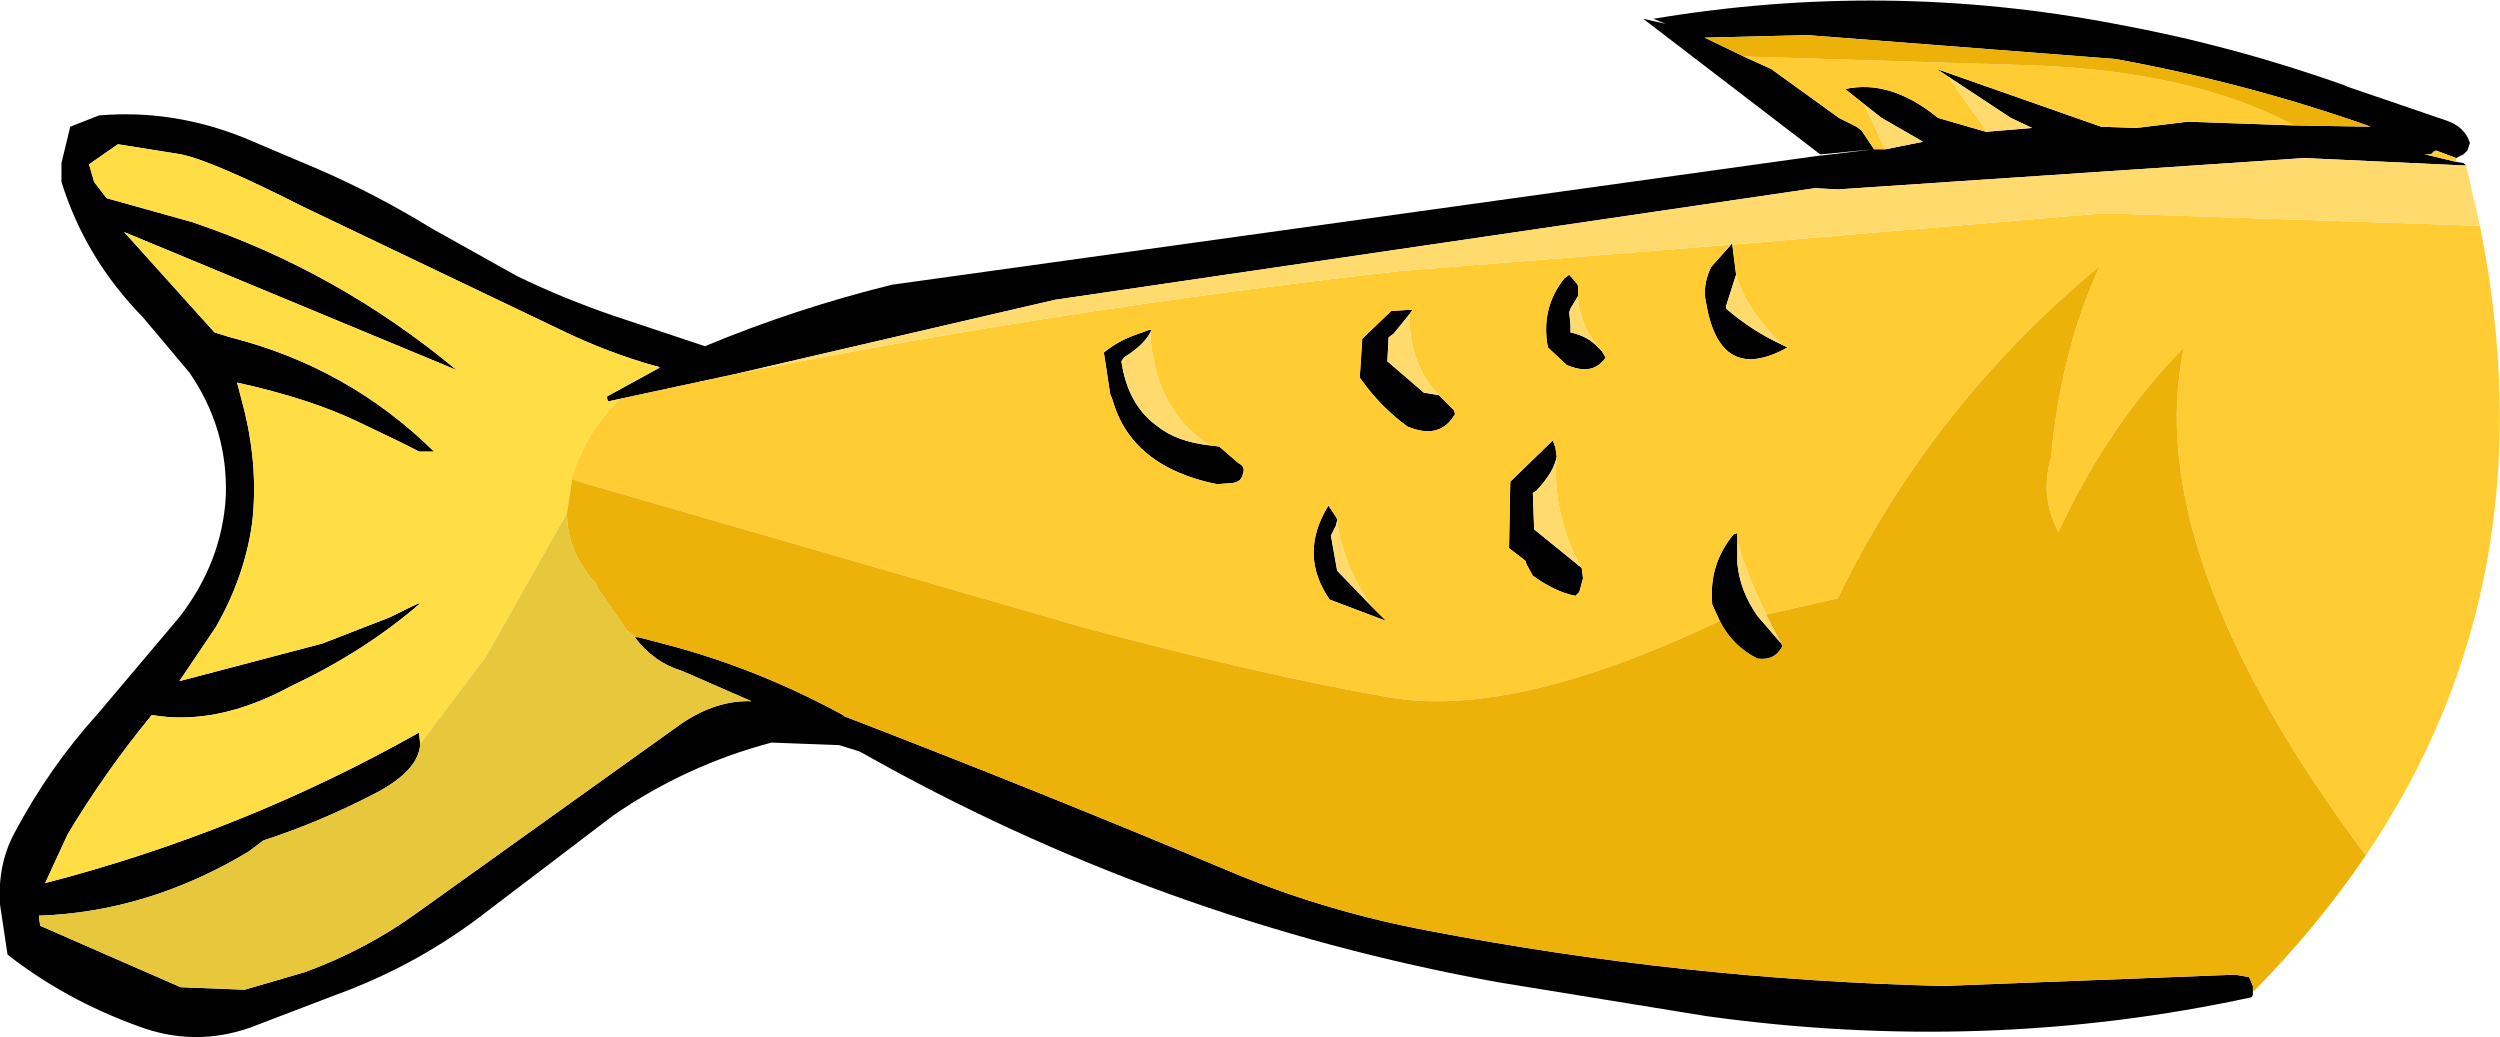 <?xml version="1.0" encoding="UTF-8" standalone="no"?>
<svg xmlns:xlink="http://www.w3.org/1999/xlink" height="41.35px" width="99.65px" xmlns="http://www.w3.org/2000/svg">
  <g transform="matrix(1.0, 0.0, 0.0, 1.0, 59.4, 17.5)">
    <path d="M14.9 -13.35 L14.15 -13.95 Q15.95 -14.35 17.85 -12.8 L19.75 -12.25 19.8 -12.25 21.6 -12.4 20.75 -12.8 18.25 -14.45 17.8 -14.75 24.35 -12.45 25.75 -12.4 27.8 -12.65 32.05 -12.5 35.1 -12.45 Q30.15 -14.2 24.9 -15.15 L12.65 -16.1 8.55 -16.0 10.1 -15.25 11.2 -14.75 13.9 -12.8 14.6 -12.45 14.8 -12.3 15.3 -11.55 15.75 -11.55 17.25 -11.85 15.6 -12.8 14.9 -13.35 M30.4 21.95 L30.4 22.15 30.35 22.25 Q19.75 24.55 8.6 23.0 L0.3 21.65 Q-13.2 19.2 -25.05 12.5 L-25.15 12.45 -25.95 12.2 -28.65 12.1 Q-32.05 13.0 -34.95 15.0 L-39.95 18.8 Q-42.7 20.95 -46.0 22.15 L-49.4 23.45 Q-51.65 24.25 -53.9 23.4 -56.8 22.35 -59.1 20.55 L-59.4 18.55 Q-59.5 17.0 -58.85 15.75 -57.45 13.1 -55.5 10.95 L-52.25 7.1 Q-50.55 4.9 -50.4 2.3 -50.3 -0.4 -51.85 -2.65 L-53.7 -4.85 Q-56.0 -7.2 -56.95 -10.25 L-56.95 -11.0 -56.6 -12.45 -55.45 -12.9 Q-52.5 -13.15 -49.65 -12.0 L-46.7 -10.75 Q-44.4 -9.75 -42.2 -8.4 L-38.8 -6.5 Q-36.95 -5.6 -34.9 -4.9 L-31.3 -3.7 Q-27.7 -5.2 -23.85 -6.15 L13.15 -11.3 13.2 -11.3 15.3 -11.55 13.2 -11.35 13.15 -11.35 6.1 -16.75 7.0 -16.55 6.5 -16.75 Q15.75 -18.3 24.9 -16.55 29.55 -15.7 34.05 -14.1 L34.15 -14.05 38.1 -12.7 Q38.85 -12.45 39.05 -11.8 L38.95 -11.5 38.8 -11.35 38.5 -11.2 37.7 -11.5 37.6 -11.45 37.5 -11.35 37.25 -11.35 38.5 -11.05 38.8 -11.0 38.9 -10.9 32.45 -11.2 13.85 -9.95 12.95 -10.0 -17.35 -5.55 -30.05 -2.6 -34.7 -1.6 -35.15 -1.5 -35.2 -1.6 -35.2 -1.7 -33.1 -2.85 -33.2 -2.9 -33.25 -2.9 Q-35.2 -3.45 -37.05 -4.35 L-47.3 -9.25 Q-50.95 -11.1 -52.2 -11.35 L-54.7 -11.75 -55.85 -10.95 -55.65 -10.25 -55.15 -9.6 -51.75 -8.65 Q-45.95 -6.7 -41.2 -2.75 L-54.45 -8.25 -50.85 -4.25 -50.2 -4.05 Q-45.5 -2.85 -42.1 0.5 L-42.7 0.5 Q-43.15 0.25 -45.05 -0.65 -47.0 -1.6 -49.95 -2.25 L-49.65 -1.1 Q-49.1 1.2 -49.35 3.35 -49.65 5.5 -50.8 7.5 L-52.25 9.65 -46.55 8.15 -43.85 7.1 Q-42.75 6.55 -42.7 6.55 L-42.65 6.55 Q-44.85 8.45 -47.7 9.8 L-47.8 9.85 Q-50.75 11.45 -53.35 11.0 -55.2 13.25 -56.7 15.75 L-57.6 17.7 Q-49.7 15.65 -42.7 11.7 L-42.65 12.15 Q-42.7 13.2 -44.4 14.1 -46.6 15.25 -48.9 16.0 L-49.5 16.45 Q-53.5 18.85 -57.85 19.0 L-57.8 19.4 -52.2 21.85 -49.65 21.95 -47.25 21.25 Q-44.8 20.35 -42.8 18.9 L-32.25 11.35 Q-30.85 10.4 -29.45 10.45 L-32.2 9.25 Q-33.35 8.9 -34.1 7.9 L-34.05 7.9 -33.95 7.9 -32.8 8.2 Q-29.2 9.15 -25.8 11.0 L-25.75 11.05 Q-17.95 14.05 -10.1 17.35 -6.45 18.85 -2.45 19.6 7.7 21.55 18.05 21.8 L29.7 21.35 30.25 21.45 30.4 21.8 30.4 21.95 M9.65 -7.75 L9.8 -6.55 9.4 -5.3 9.4 -5.2 Q10.45 -4.3 11.65 -3.75 L11.85 -3.65 Q9.15 -2.15 8.6 -5.45 8.45 -6.1 8.8 -6.85 L9.6 -7.75 9.6 -7.8 9.65 -7.75 M4.3 -3.65 L4.45 -3.5 4.6 -3.25 Q4.1 -2.5 3.05 -2.95 L2.3 -3.65 Q2.0 -5.2 2.95 -6.4 L3.15 -6.55 3.45 -6.2 3.5 -6.1 3.5 -5.7 3.2 -5.2 3.15 -5.05 3.2 -4.55 3.2 -4.25 Q3.9 -4.1 4.3 -3.65 M9.85 4.1 L9.85 4.95 Q9.95 6.05 10.65 7.05 L11.6 8.15 11.65 8.25 Q11.35 8.85 10.65 8.75 9.65 8.25 9.15 7.25 L8.85 6.6 Q8.7 5.0 9.7 3.8 L9.85 3.75 9.85 4.1 M3.6 5.1 L3.65 5.15 3.7 5.55 3.55 6.1 3.4 6.25 Q2.6 6.1 1.7 5.45 L1.45 5.0 1.4 4.85 0.75 4.35 0.8 1.7 2.5 0.05 2.6 0.35 2.65 0.7 Q2.55 1.3 1.85 2.05 L1.7 2.15 1.75 3.6 3.6 5.1 M-11.2 0.25 L-10.8 0.3 -10.05 0.95 Q-9.75 1.1 -9.85 1.35 -9.9 1.7 -10.25 1.75 L-10.9 1.8 Q-14.3 1.1 -15.05 -1.55 L-15.15 -1.8 -15.4 -3.45 Q-14.85 -3.9 -14.15 -4.15 L-13.6 -4.35 -13.5 -4.35 -13.55 -4.25 Q-13.8 -3.75 -14.6 -3.25 L-14.7 -3.1 Q-14.45 -1.35 -13.25 -0.5 -12.5 0.1 -11.2 0.25 M-2.05 -1.75 L-1.45 -1.15 -1.4 -1.0 Q-2.0 0.05 -3.3 -0.5 -4.4 -1.3 -5.2 -2.45 L-5.1 -4.0 -3.95 -5.1 -3.25 -5.15 -3.1 -5.15 -3.2 -5.0 -3.85 -4.2 -4.05 -4.05 -4.1 -3.1 -2.65 -1.85 -2.05 -1.75 M-4.7 6.7 L-4.15 7.25 -6.4 6.4 Q-7.65 4.6 -6.45 2.65 L-6.15 3.1 -6.1 3.2 -6.1 3.25 -6.15 3.45 -6.35 3.85 -6.1 5.25 -4.7 6.7" fill="#000000" fill-rule="evenodd" stroke="none"/>
    <path d="M19.8 -12.25 L19.75 -12.25 17.85 -12.8 Q15.95 -14.35 14.15 -13.95 L14.9 -13.35 15.75 -11.55 15.3 -11.55 14.8 -12.3 14.6 -12.45 13.9 -12.8 11.2 -14.75 10.1 -15.25 21.45 -14.9 Q27.9 -14.7 32.05 -12.5 L27.8 -12.65 25.75 -12.4 24.35 -12.45 17.8 -14.75 18.25 -14.45 19.8 -12.25 M-34.7 -1.6 L-30.05 -2.6 Q-17.0 -5.2 -3.55 -6.7 L9.6 -7.75 8.8 -6.85 Q8.45 -6.1 8.6 -5.45 9.15 -2.15 11.85 -3.65 L11.65 -3.75 Q10.2 -5.15 9.8 -6.55 L9.65 -7.75 24.45 -9.0 39.45 -8.5 Q42.3 5.65 34.9 16.6 25.9 4.55 27.65 -3.65 24.65 -0.6 22.65 3.7 21.9 2.3 22.35 0.75 22.75 -3.55 24.3 -6.9 17.6 -1.35 13.85 6.35 L11.0 7.0 Q10.25 5.45 9.85 4.1 L9.85 3.75 9.7 3.8 Q8.7 5.0 8.85 6.6 L9.15 7.25 Q0.95 11.15 -4.0 10.3 -8.95 9.45 -16.25 7.5 L-36.15 1.75 -36.6 1.6 -36.6 1.5 Q-36.15 0.05 -35.2 -1.05 L-34.7 -1.6 M38.5 -11.05 L37.25 -11.35 37.5 -11.35 37.6 -11.45 37.7 -11.5 38.5 -11.2 38.5 -11.05 M3.5 -5.7 L3.5 -6.1 3.45 -6.2 3.15 -6.55 2.95 -6.4 Q2.0 -5.2 2.3 -3.65 L3.05 -2.95 Q4.1 -2.5 4.6 -3.25 L4.45 -3.5 4.3 -3.65 Q3.5 -4.7 3.5 -5.7 M2.65 0.7 L2.6 0.35 2.5 0.05 0.8 1.7 0.75 4.35 1.4 4.85 1.45 5.0 1.7 5.45 Q2.6 6.1 3.4 6.25 L3.55 6.1 3.7 5.55 3.65 5.15 3.6 5.1 Q2.45 2.9 2.65 0.7 M-13.55 -4.25 L-13.5 -4.35 -13.6 -4.35 -14.15 -4.15 Q-14.85 -3.9 -15.4 -3.45 L-15.15 -1.8 -15.05 -1.55 Q-14.3 1.1 -10.9 1.8 L-10.25 1.75 Q-9.9 1.7 -9.85 1.35 -9.75 1.1 -10.05 0.95 L-10.8 0.3 -11.2 0.25 Q-13.4 -1.2 -13.55 -4.25 M-3.2 -5.0 L-3.1 -5.15 -3.25 -5.15 -3.95 -5.1 -5.1 -4.0 -5.2 -2.45 Q-4.4 -1.3 -3.3 -0.5 -2.0 0.05 -1.4 -1.0 L-1.45 -1.15 -2.05 -1.75 Q-3.3 -3.1 -3.2 -5.0 M-6.1 3.25 L-6.1 3.2 -6.15 3.1 -6.45 2.65 Q-7.65 4.6 -6.4 6.4 L-4.15 7.25 -4.7 6.7 Q-5.9 5.0 -6.1 3.25" fill="#ffcc33" fill-rule="evenodd" stroke="none"/>
    <path d="M-42.65 12.15 L-42.7 11.7 Q-49.7 15.65 -57.6 17.7 L-56.7 15.75 Q-55.2 13.25 -53.35 11.0 -50.75 11.45 -47.8 9.85 L-47.7 9.8 Q-44.85 8.45 -42.65 6.55 L-42.7 6.55 Q-42.75 6.55 -43.85 7.1 L-46.55 8.15 -52.25 9.65 -50.8 7.5 Q-49.65 5.5 -49.35 3.35 -49.1 1.2 -49.65 -1.1 L-49.95 -2.25 Q-47.0 -1.6 -45.05 -0.65 -43.15 0.25 -42.7 0.5 L-42.1 0.5 Q-45.5 -2.85 -50.2 -4.05 L-50.85 -4.25 -54.45 -8.25 -41.2 -2.75 Q-45.95 -6.7 -51.75 -8.65 L-55.15 -9.6 -55.65 -10.25 -55.85 -10.95 -54.7 -11.75 -52.2 -11.35 Q-50.95 -11.1 -47.3 -9.25 L-37.05 -4.35 Q-35.2 -3.45 -33.25 -2.9 L-33.2 -2.9 -33.1 -2.85 -35.2 -1.7 -35.2 -1.6 -35.15 -1.5 -34.7 -1.6 -35.2 -1.05 Q-36.15 0.05 -36.6 1.5 L-36.6 1.6 -36.8 2.95 -40.05 8.7 -42.65 12.15" fill="#ffdd44" fill-rule="evenodd" stroke="none"/>
    <path d="M19.8 -12.25 L18.25 -14.45 20.75 -12.8 21.6 -12.4 19.8 -12.25 M15.75 -11.55 L14.9 -13.35 15.6 -12.8 17.25 -11.85 15.75 -11.55 M-30.05 -2.6 L-17.35 -5.55 12.95 -10.0 13.85 -9.95 32.45 -11.2 38.9 -10.9 39.45 -8.5 24.45 -9.0 9.65 -7.75 9.6 -7.8 9.6 -7.75 -3.55 -6.7 Q-17.0 -5.2 -30.05 -2.6 M9.8 -6.55 Q10.2 -5.15 11.65 -3.75 10.45 -4.3 9.4 -5.2 L9.4 -5.3 9.8 -6.55 M3.5 -5.7 Q3.5 -4.7 4.3 -3.65 3.9 -4.1 3.2 -4.25 L3.2 -4.55 3.15 -5.05 3.2 -5.2 3.5 -5.7 M11.6 8.15 L10.65 7.05 Q9.95 6.05 9.85 4.95 L9.85 4.1 Q10.25 5.45 11.0 7.0 L11.6 8.15 M2.65 0.7 Q2.45 2.9 3.6 5.1 L1.75 3.6 1.7 2.15 1.85 2.05 Q2.55 1.3 2.65 0.7 M-13.55 -4.25 Q-13.4 -1.2 -11.2 0.25 -12.5 0.1 -13.25 -0.5 -14.45 -1.35 -14.7 -3.1 L-14.6 -3.25 Q-13.8 -3.75 -13.55 -4.25 M-3.2 -5.0 Q-3.3 -3.1 -2.05 -1.75 L-2.65 -1.85 -4.1 -3.1 -4.05 -4.05 -3.85 -4.2 -3.2 -5.0 M-6.1 3.25 Q-5.9 5.0 -4.7 6.7 L-6.1 5.25 -6.35 3.85 -6.15 3.45 -6.1 3.25" fill="#ffda6d" fill-rule="evenodd" stroke="none"/>
    <path d="M-34.05 7.9 L-34.1 7.9 Q-33.35 8.9 -32.2 9.25 L-29.45 10.45 Q-30.85 10.4 -32.25 11.35 L-42.8 18.9 Q-44.8 20.35 -47.25 21.25 L-49.65 21.95 -52.2 21.85 -57.8 19.4 -57.85 19.0 Q-53.5 18.85 -49.5 16.45 L-48.9 16.0 Q-46.6 15.25 -44.4 14.1 -42.7 13.2 -42.65 12.15 L-40.05 8.7 -36.8 2.95 Q-36.8 4.5 -35.65 5.75 L-35.6 5.9 -34.4 7.65 -34.3 7.7 -34.05 7.9" fill="#e7c83d" fill-rule="evenodd" stroke="none"/>
    <path d="M32.05 -12.5 Q27.9 -14.7 21.45 -14.9 L10.1 -15.25 8.55 -16.0 12.65 -16.1 24.9 -15.15 Q30.15 -14.2 35.1 -12.45 L32.05 -12.5 M30.4 21.95 L30.4 21.8 30.25 21.45 29.7 21.35 18.05 21.8 Q7.7 21.55 -2.45 19.6 -6.45 18.85 -10.1 17.35 -17.95 14.05 -25.75 11.05 L-25.8 11.0 Q-29.2 9.15 -32.8 8.2 L-33.95 7.9 -34.05 7.9 -34.3 7.7 -34.4 7.65 -35.6 5.9 -35.65 5.75 Q-36.8 4.5 -36.8 2.95 L-36.6 1.6 -36.15 1.75 -16.25 7.5 Q-8.95 9.45 -4.0 10.3 0.95 11.15 9.15 7.25 9.65 8.25 10.65 8.75 11.35 8.85 11.65 8.25 L11.6 8.15 11.0 7.0 13.85 6.35 Q17.6 -1.35 24.3 -6.9 22.75 -3.55 22.35 0.75 21.9 2.3 22.65 3.7 24.65 -0.6 27.65 -3.65 25.9 4.55 34.9 16.6 33.0 19.4 30.45 22.0 L30.4 21.95" fill="#ecb20a" fill-rule="evenodd" stroke="none"/>
  </g>
</svg>
